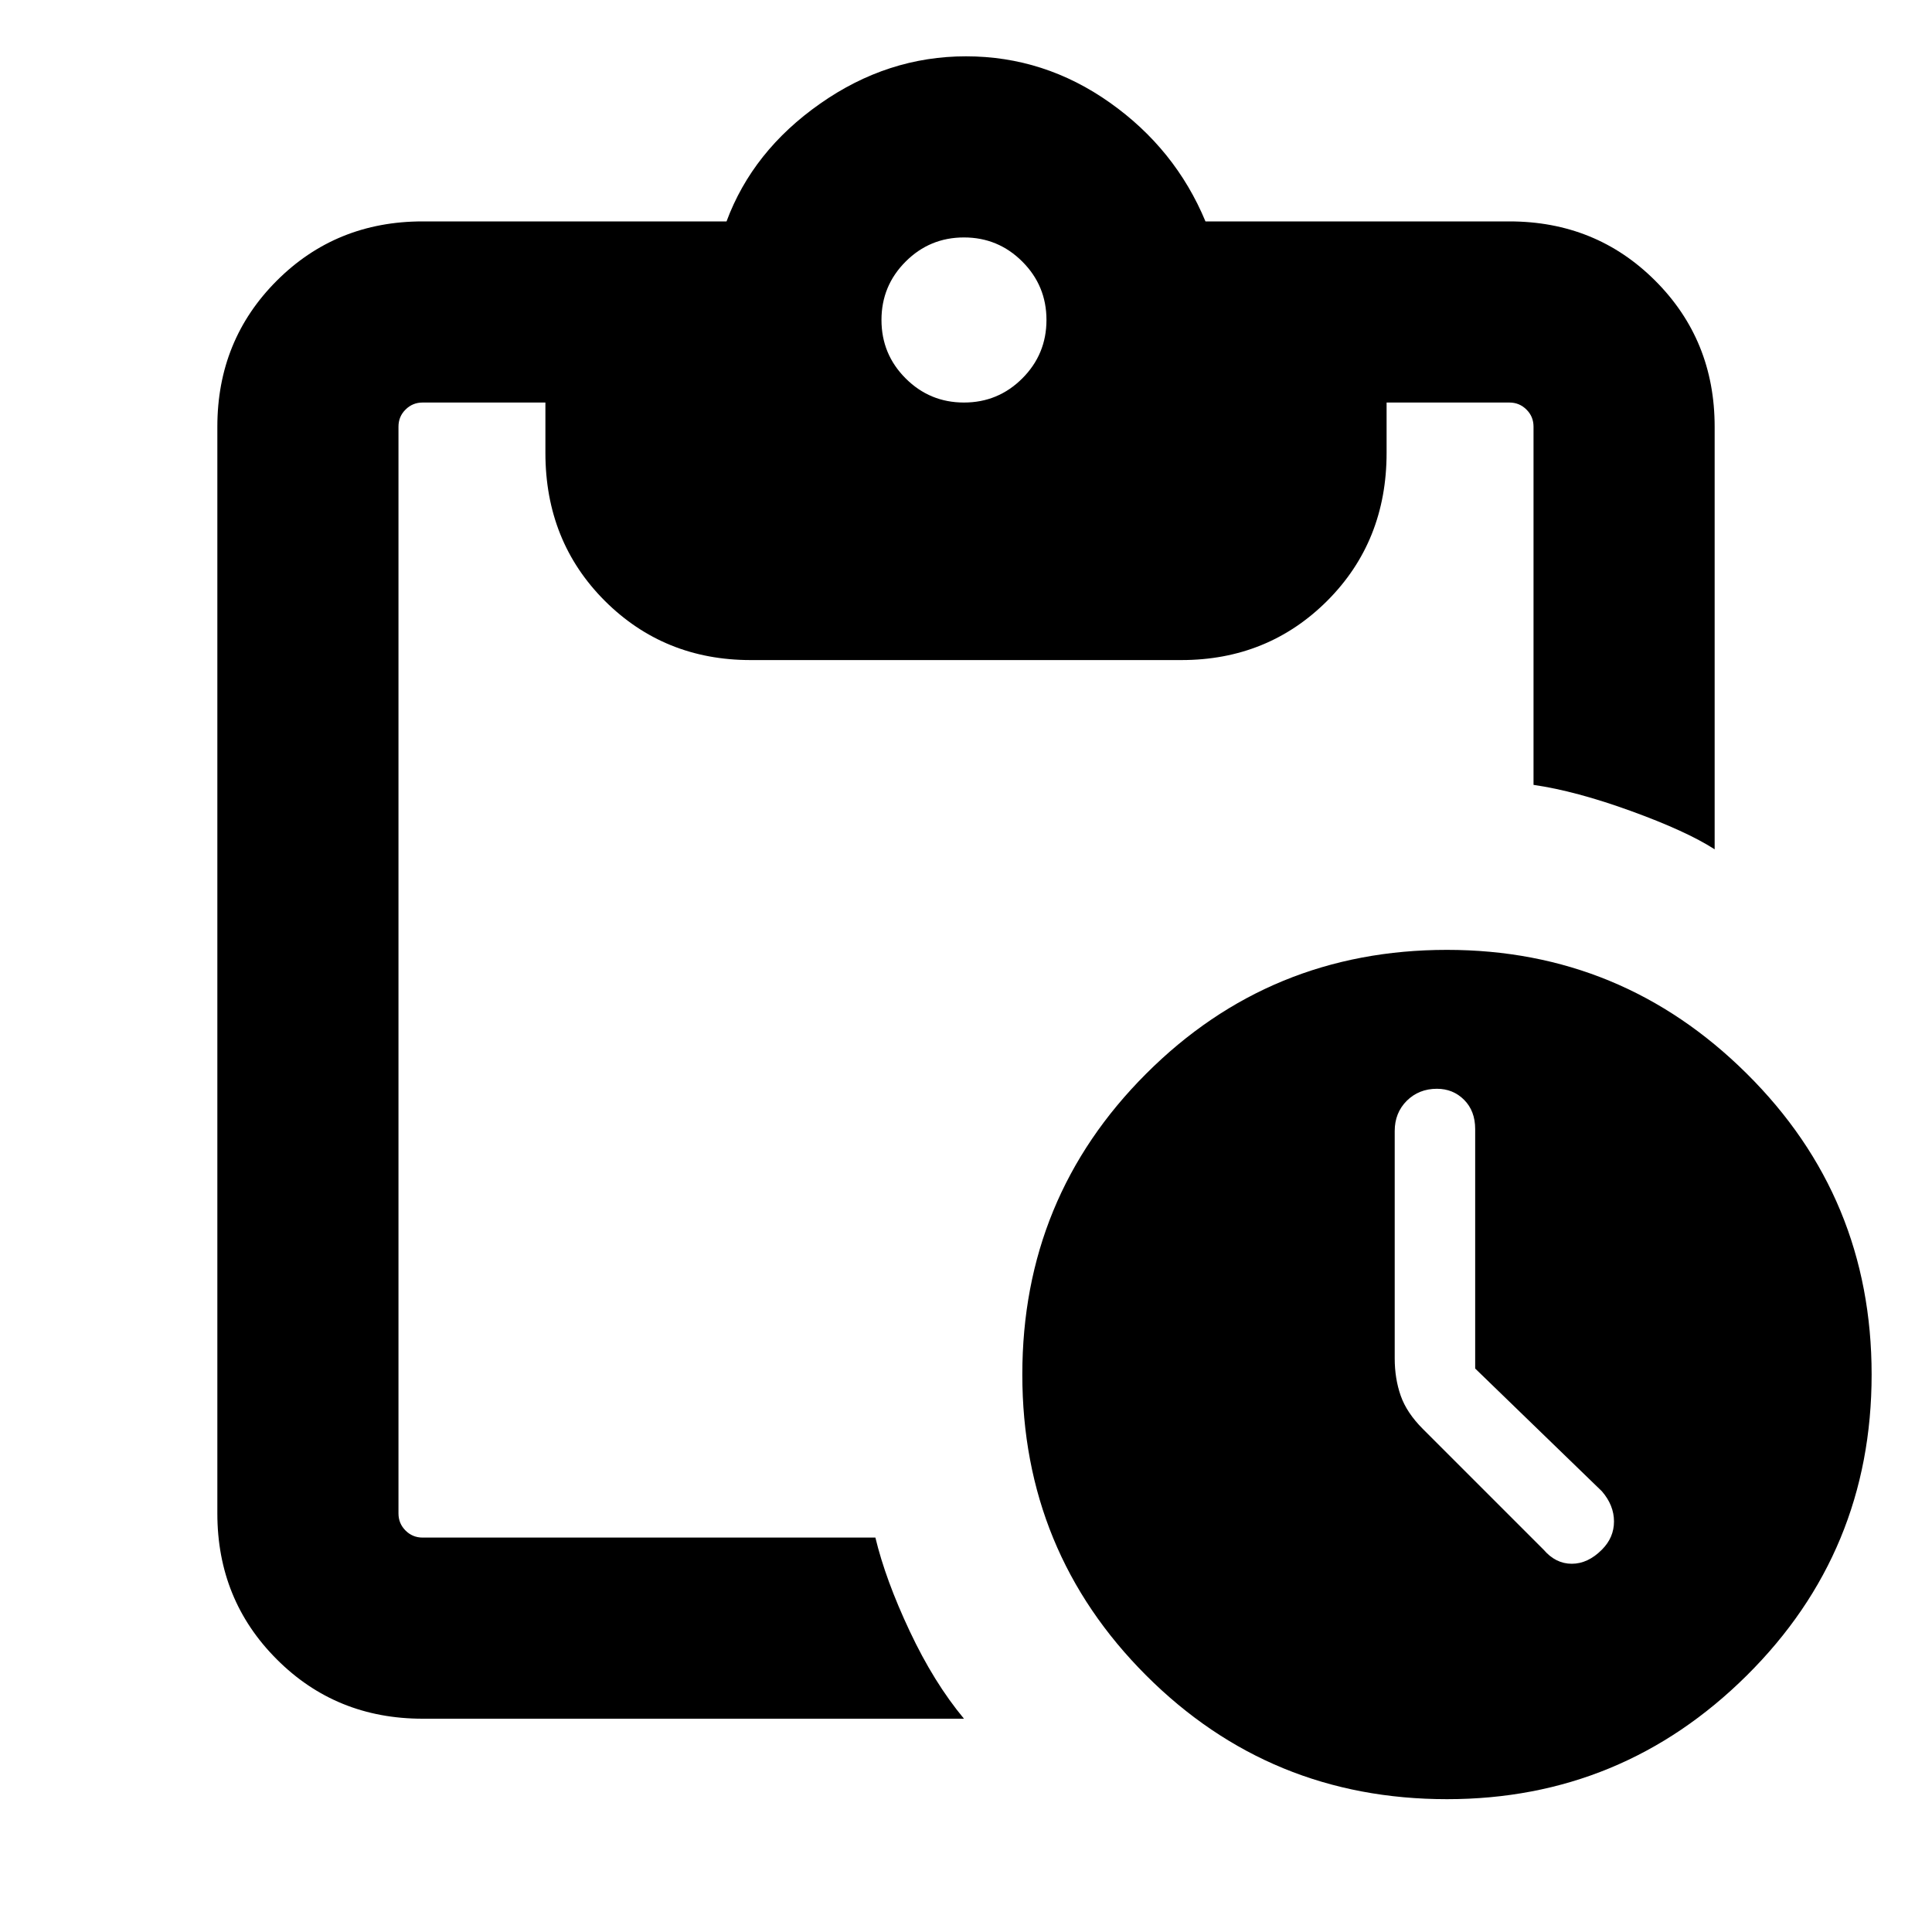 <svg xmlns="http://www.w3.org/2000/svg" height="20" width="20"><path d="M14.979 18.625Q13.146 18.625 11.865 17.344Q10.583 16.062 10.583 14.229Q10.583 12.396 11.865 11.115Q13.146 9.833 14.979 9.833Q16.792 9.833 18.083 11.115Q19.375 12.396 19.375 14.229Q19.375 16.062 18.083 17.344Q16.792 18.625 14.979 18.625ZM15.979 16.042Q16.104 16.188 16.271 16.188Q16.438 16.188 16.583 16.042Q16.708 15.917 16.708 15.75Q16.708 15.583 16.583 15.438L15.271 14.167V11.688Q15.271 11.5 15.156 11.385Q15.042 11.271 14.875 11.271Q14.688 11.271 14.562 11.396Q14.438 11.521 14.438 11.708V14.062Q14.438 14.271 14.5 14.448Q14.562 14.625 14.729 14.792ZM4.375 17.792Q3.479 17.792 2.865 17.177Q2.25 16.562 2.25 15.667V4.417Q2.25 3.521 2.865 2.906Q3.479 2.292 4.375 2.292H7.521Q7.792 1.562 8.49 1.073Q9.188 0.583 10 0.583Q10.812 0.583 11.49 1.063Q12.167 1.542 12.479 2.292H15.625Q16.521 2.292 17.135 2.906Q17.75 3.521 17.75 4.417V8.792Q17.458 8.604 16.885 8.396Q16.312 8.188 15.875 8.125V4.417Q15.875 4.312 15.802 4.24Q15.729 4.167 15.625 4.167H14.354V4.688Q14.354 5.604 13.74 6.219Q13.125 6.833 12.229 6.833H7.771Q6.875 6.833 6.26 6.219Q5.646 5.604 5.646 4.688V4.167H4.375Q4.271 4.167 4.198 4.24Q4.125 4.312 4.125 4.417V15.667Q4.125 15.771 4.198 15.844Q4.271 15.917 4.375 15.917H9.062Q9.167 16.354 9.417 16.885Q9.667 17.417 9.979 17.792ZM9.979 4.167Q10.333 4.167 10.583 3.917Q10.833 3.667 10.833 3.312Q10.833 2.958 10.583 2.708Q10.333 2.458 9.979 2.458Q9.625 2.458 9.375 2.708Q9.125 2.958 9.125 3.312Q9.125 3.667 9.375 3.917Q9.625 4.167 9.979 4.167Z"/></svg>